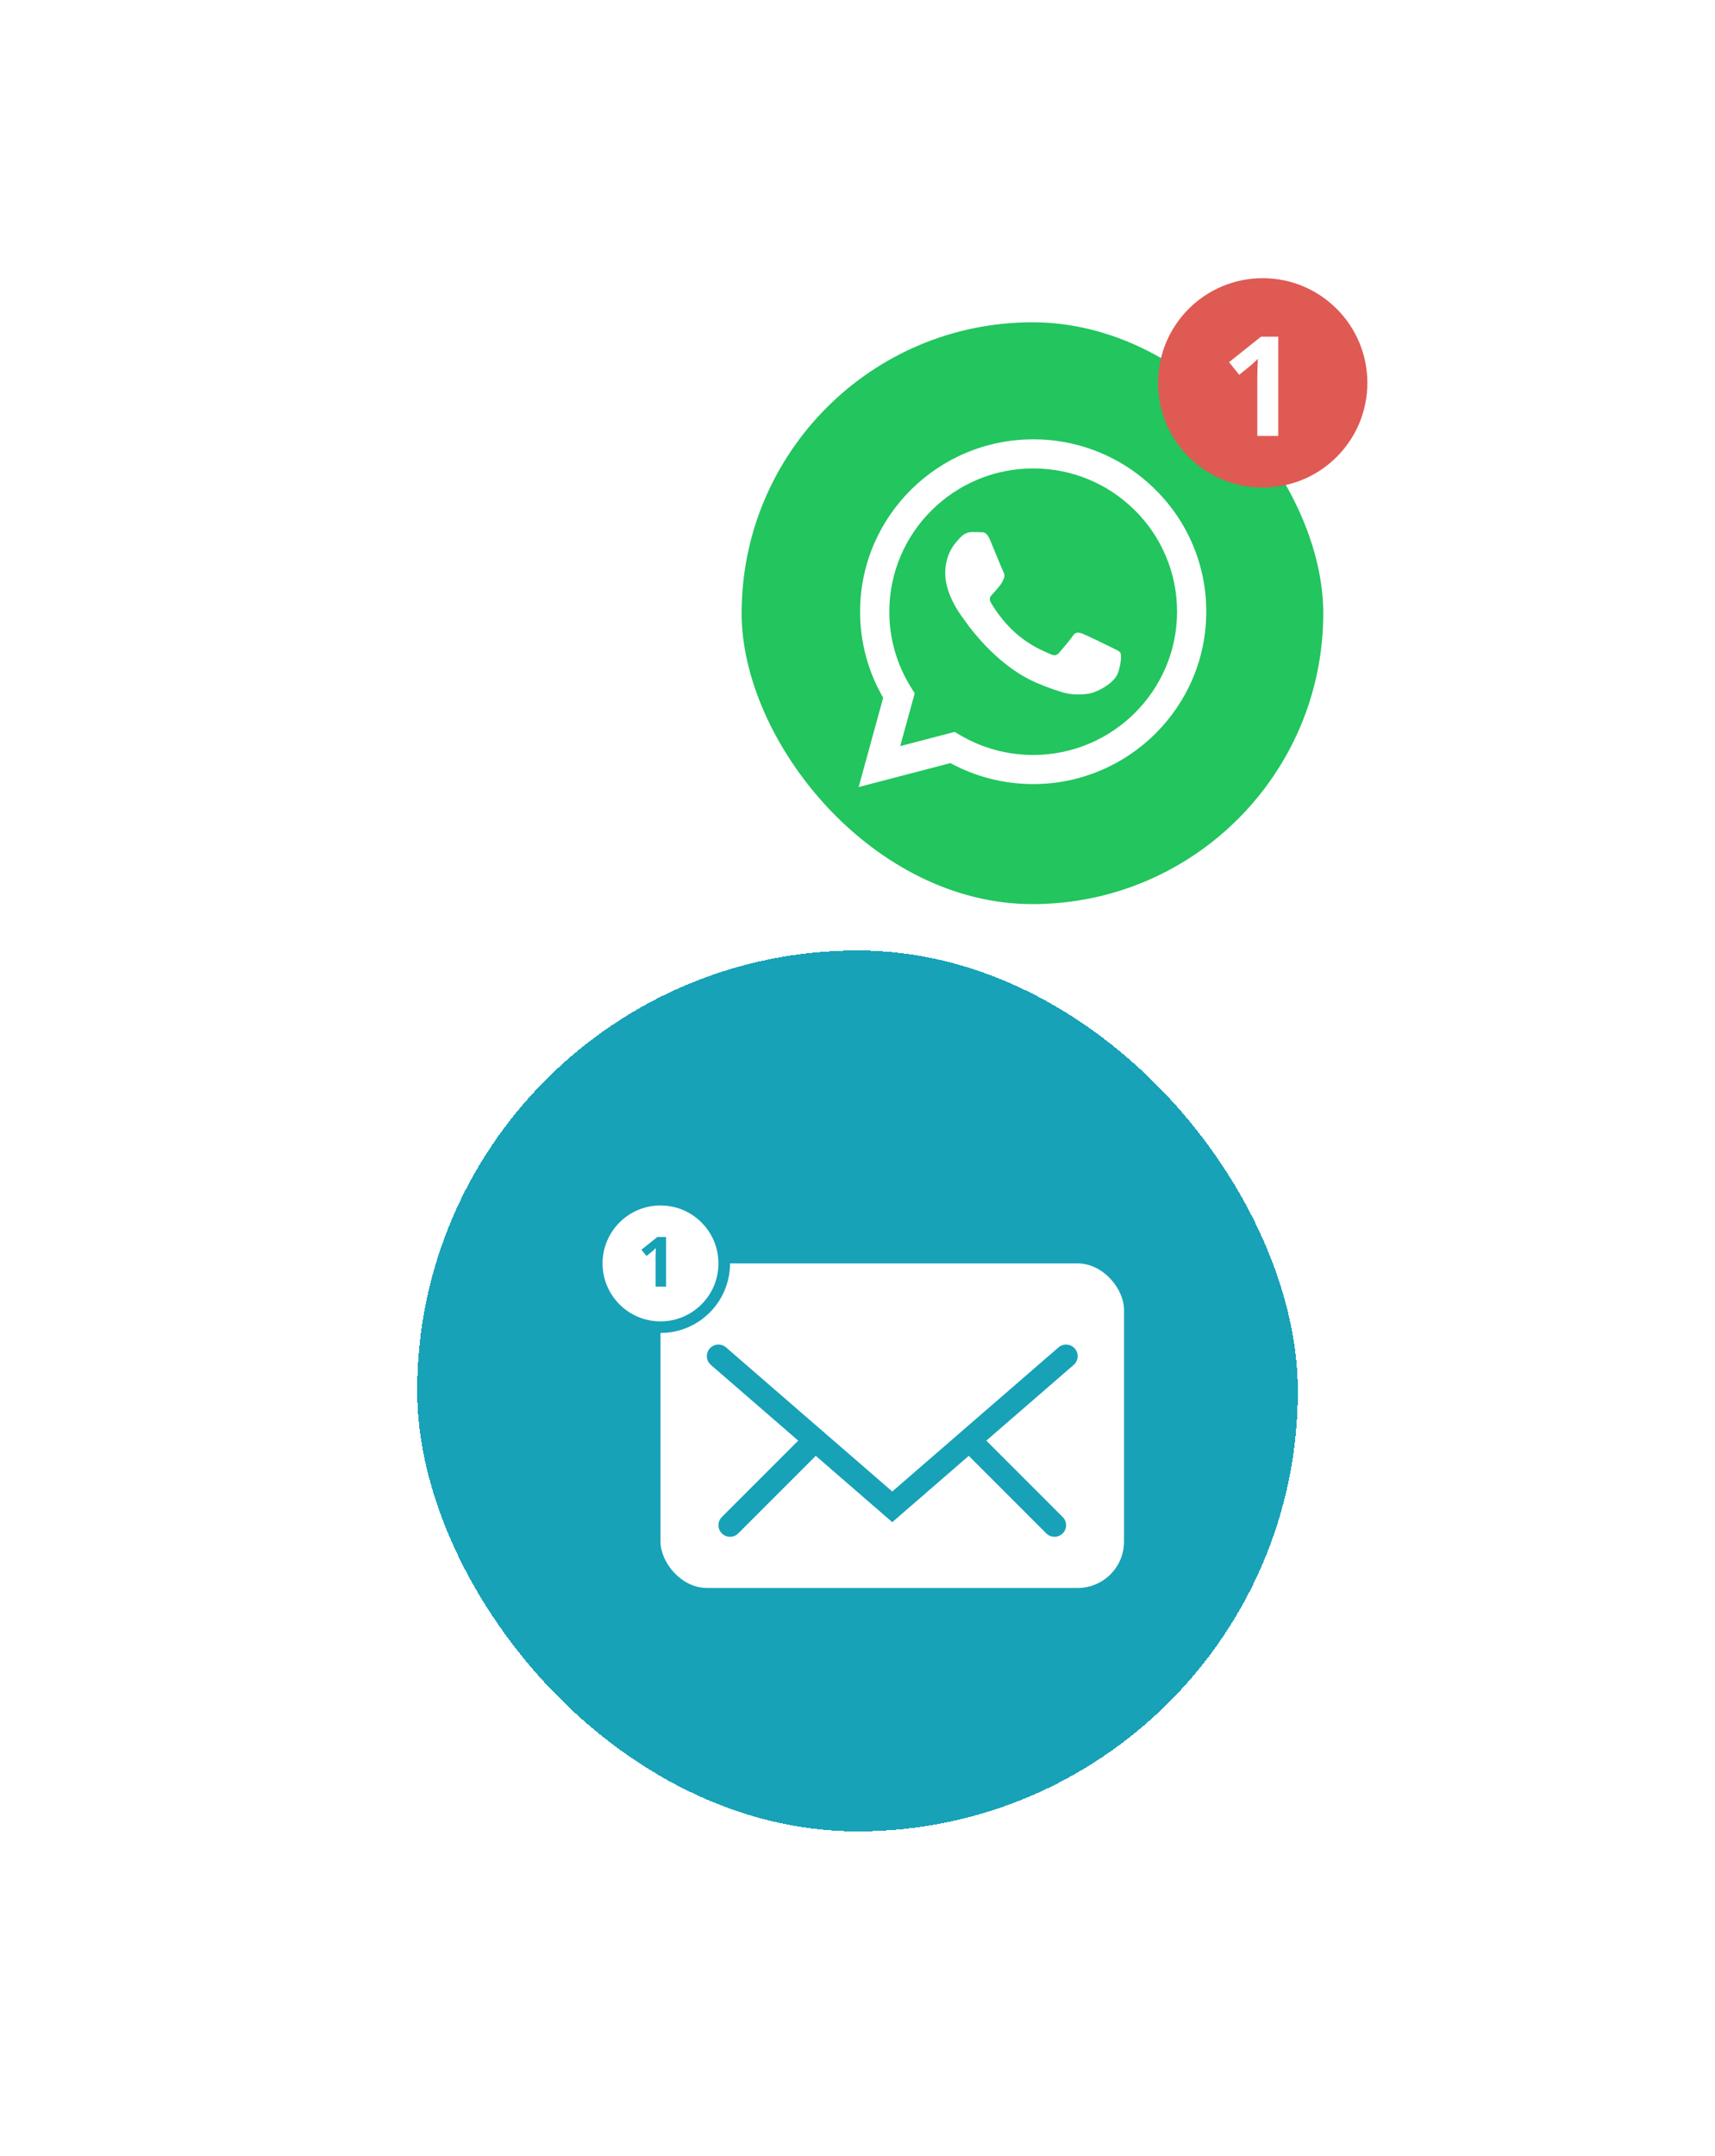 <svg width="74" height="93" viewBox="0 0 74 93" fill="none" xmlns="http://www.w3.org/2000/svg">
<g filter="url(#filter0_d_14768_36776)">
<g filter="url(#filter1_d_14768_36776)">
<rect x="17" y="32" width="40" height="40" rx="20" fill="#17A2B8" shape-rendering="crispEdges"/>
<rect x="28.5" y="46.5" width="20" height="14" rx="2" fill="white"/>
<path d="M31 50.5L38.5 57L46 50.5" stroke="#17A2B8" stroke-linecap="round"/>
<line x1="42.207" y1="54.5" x2="45.5" y2="57.793" stroke="#17A2B8" stroke-linecap="round"/>
<line x1="31.5" y1="57.793" x2="34.793" y2="54.5" stroke="#17A2B8" stroke-linecap="round"/>
<circle cx="28.5" cy="46.5" r="2.75" fill="white" stroke="#17A2B8" stroke-width="0.5"/>
<path d="M28.739 47.5H28.287V46.261C28.287 46.227 28.287 46.185 28.288 46.135C28.289 46.084 28.291 46.032 28.293 45.98C28.294 45.926 28.296 45.877 28.298 45.834C28.288 45.847 28.266 45.869 28.232 45.9C28.2 45.931 28.17 45.958 28.142 45.982L27.895 46.18L27.677 45.908L28.367 45.358H28.739V47.5Z" fill="#17A2B8"/>
<rect x="17" y="32" width="40" height="40" rx="20" stroke="white" stroke-width="2" shape-rendering="crispEdges"/>
</g>
<rect x="31" y="8.903" width="27.097" height="27.097" rx="13.548" fill="#22C55E"/>
<path fill-rule="evenodd" clip-rule="evenodd" d="M47.986 23.94C47.798 23.847 46.881 23.398 46.71 23.336C46.539 23.274 46.415 23.243 46.29 23.43C46.166 23.615 45.808 24.033 45.7 24.157C45.59 24.282 45.482 24.297 45.295 24.204C45.109 24.11 44.507 23.915 43.794 23.282C43.24 22.79 42.865 22.182 42.756 21.995C42.648 21.81 42.744 21.709 42.838 21.617C42.922 21.533 43.024 21.4 43.118 21.292C43.212 21.183 43.242 21.105 43.304 20.981C43.367 20.857 43.336 20.749 43.289 20.656C43.242 20.563 42.869 19.648 42.714 19.277C42.562 18.915 42.408 18.964 42.294 18.958C42.185 18.953 42.06 18.952 41.936 18.952C41.812 18.952 41.609 18.998 41.439 19.184C41.267 19.37 40.785 19.819 40.785 20.733C40.785 21.647 41.454 22.53 41.547 22.655C41.641 22.778 42.863 24.655 44.735 25.459C45.181 25.65 45.528 25.765 45.799 25.85C46.246 25.991 46.653 25.971 46.974 25.923C47.333 25.87 48.078 25.474 48.234 25.04C48.389 24.607 48.389 24.235 48.343 24.157C48.296 24.08 48.172 24.033 47.985 23.94H47.986ZM44.581 28.567H44.578C43.466 28.567 42.375 28.27 41.418 27.706L41.192 27.572L38.842 28.186L39.469 25.906L39.322 25.672C38.7 24.687 38.371 23.548 38.373 22.385C38.374 18.978 41.158 16.207 44.583 16.207C46.241 16.207 47.8 16.851 48.972 18.018C49.55 18.591 50.008 19.273 50.319 20.023C50.631 20.773 50.79 21.577 50.788 22.389C50.786 25.795 48.002 28.567 44.581 28.567V28.567ZM49.863 17.132C49.171 16.438 48.348 15.889 47.441 15.515C46.534 15.14 45.562 14.949 44.58 14.952C40.464 14.952 37.113 18.286 37.112 22.384C37.111 23.694 37.455 24.973 38.108 26.1L37.049 29.951L41.008 28.918C42.103 29.512 43.33 29.823 44.577 29.823H44.581C48.697 29.823 52.047 26.488 52.049 22.39C52.052 21.413 51.86 20.445 51.485 19.543C51.11 18.64 50.559 17.821 49.863 17.132" fill="white"/>
<rect x="31" y="8.903" width="27.097" height="27.097" rx="13.548" stroke="white" stroke-width="2"/>
<circle cx="54.484" cy="12.516" r="4.516" fill="#DF5A53"/>
<path d="M55.156 14.806H54.251V12.328C54.251 12.259 54.252 12.175 54.254 12.076C54.256 11.974 54.259 11.871 54.263 11.765C54.267 11.658 54.27 11.561 54.274 11.475C54.253 11.501 54.209 11.545 54.143 11.607C54.078 11.668 54.018 11.722 53.961 11.771L53.469 12.167L53.032 11.622L54.412 10.523H55.156V14.806Z" fill="white"/>
</g>
<defs>
<filter id="filter0_d_14768_36776" x="5" y="0.903" width="65.097" height="87.097" filterUnits="userSpaceOnUse" color-interpolation-filters="sRGB">
<feFlood flood-opacity="0" result="BackgroundImageFix"/>
<feColorMatrix in="SourceAlpha" type="matrix" values="0 0 0 0 0 0 0 0 0 0 0 0 0 0 0 0 0 0 127 0" result="hardAlpha"/>
<feOffset dy="4"/>
<feGaussianBlur stdDeviation="5.5"/>
<feComposite in2="hardAlpha" operator="out"/>
<feColorMatrix type="matrix" values="0 0 0 0 0 0 0 0 0 0 0 0 0 0 0 0 0 0 0.25 0"/>
<feBlend mode="normal" in2="BackgroundImageFix" result="effect1_dropShadow_14768_36776"/>
<feBlend mode="normal" in="SourceGraphic" in2="effect1_dropShadow_14768_36776" result="shape"/>
</filter>
<filter id="filter1_d_14768_36776" x="0" y="19" width="74" height="74" filterUnits="userSpaceOnUse" color-interpolation-filters="sRGB">
<feFlood flood-opacity="0" result="BackgroundImageFix"/>
<feColorMatrix in="SourceAlpha" type="matrix" values="0 0 0 0 0 0 0 0 0 0 0 0 0 0 0 0 0 0 127 0" result="hardAlpha"/>
<feOffset dy="4"/>
<feGaussianBlur stdDeviation="8"/>
<feComposite in2="hardAlpha" operator="out"/>
<feColorMatrix type="matrix" values="0 0 0 0 0 0 0 0 0 0 0 0 0 0 0 0 0 0 0.08 0"/>
<feBlend mode="normal" in2="BackgroundImageFix" result="effect1_dropShadow_14768_36776"/>
<feBlend mode="normal" in="SourceGraphic" in2="effect1_dropShadow_14768_36776" result="shape"/>
</filter>
</defs>
</svg>
